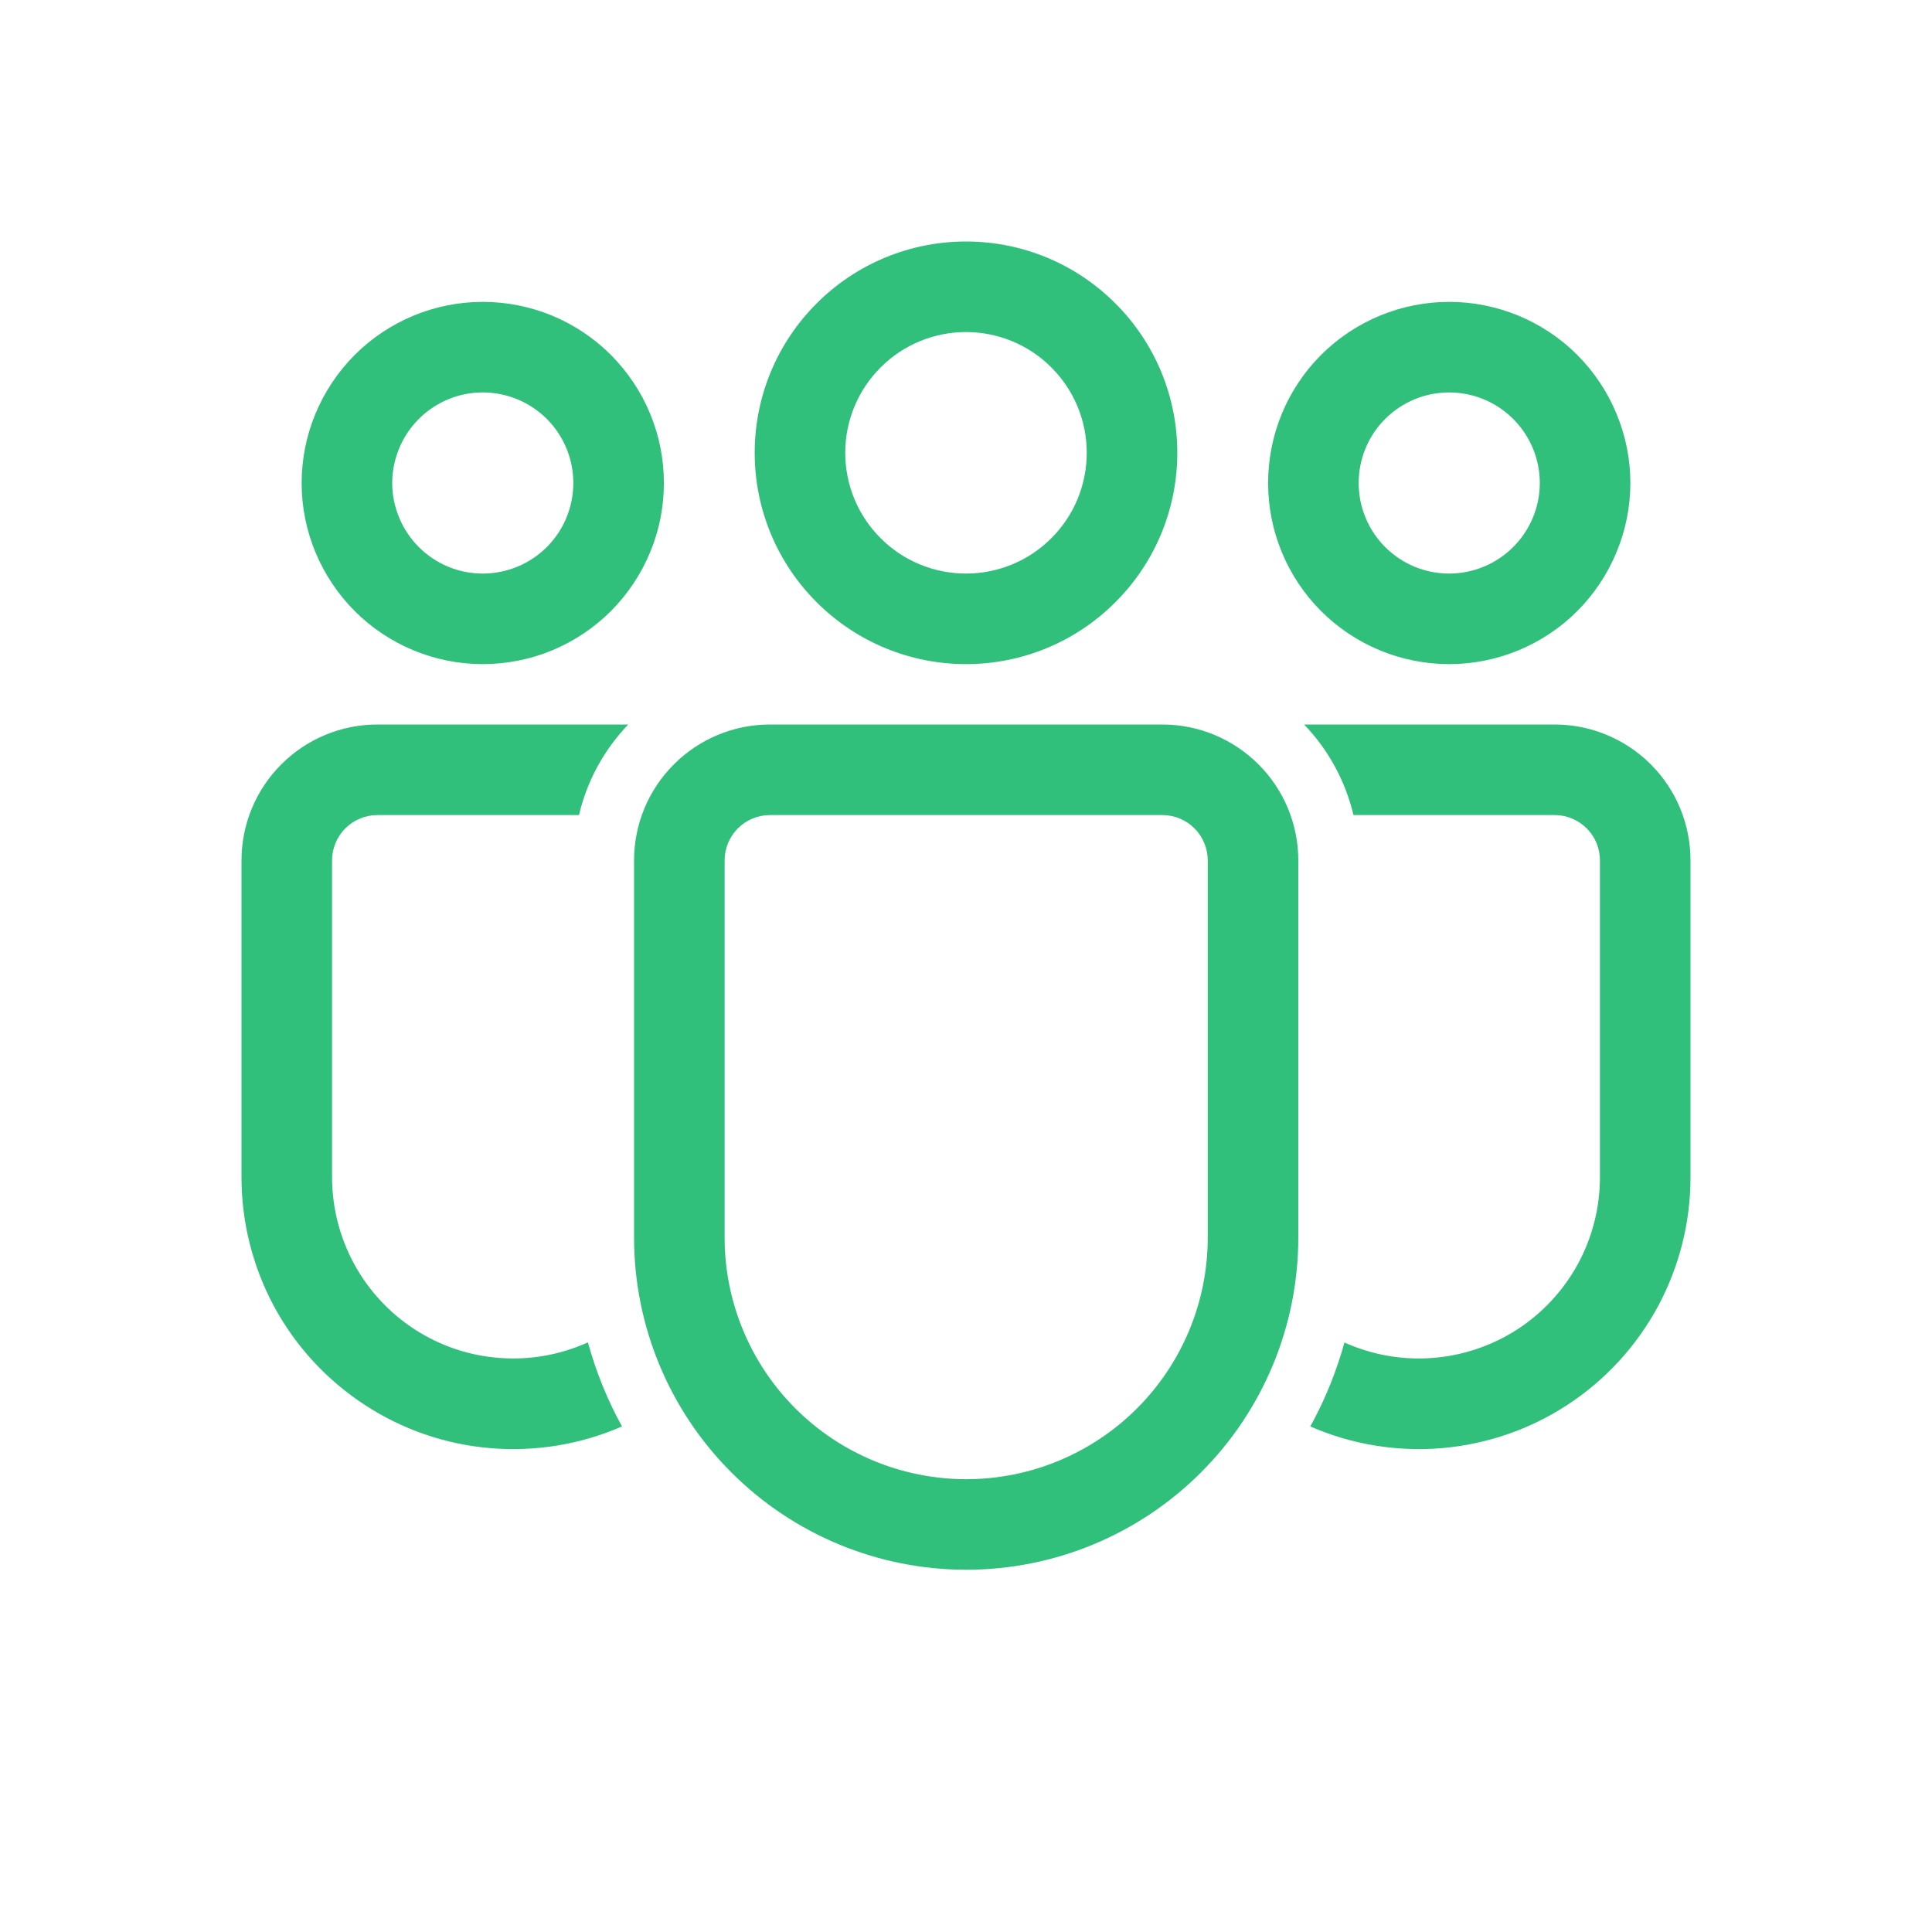 <svg width="16" height="16" viewBox="0 0 16 16" fill="none" xmlns="http://www.w3.org/2000/svg">
<path d="M9.627 6C9.925 6 10.211 6.119 10.422 6.33C10.633 6.54 10.752 6.827 10.752 7.125V10.249C10.752 10.979 10.462 11.679 9.946 12.194C9.431 12.71 8.731 13 8.002 13C7.272 13 6.572 12.71 6.057 12.194C5.541 11.679 5.251 10.979 5.251 10.249V7.125C5.251 6.827 5.37 6.54 5.581 6.33C5.791 6.119 6.078 6 6.376 6H9.627ZM9.627 6.75H6.376C6.277 6.75 6.181 6.79 6.111 6.86C6.041 6.93 6.001 7.026 6.001 7.125V10.249C6.001 10.78 6.212 11.289 6.587 11.664C6.962 12.039 7.471 12.25 8.002 12.25C8.532 12.25 9.041 12.039 9.416 11.664C9.791 11.289 10.002 10.78 10.002 10.249V7.125C10.002 7.026 9.962 6.93 9.892 6.86C9.822 6.79 9.726 6.75 9.627 6.75ZM3.125 6H5.203C5.002 6.209 4.861 6.468 4.795 6.75H3.125C3.026 6.75 2.93 6.79 2.86 6.86C2.79 6.93 2.75 7.026 2.75 7.125V9.749C2.75 10 2.813 10.247 2.933 10.468C3.053 10.688 3.226 10.875 3.437 11.011C3.648 11.147 3.889 11.228 4.139 11.246C4.39 11.265 4.64 11.22 4.869 11.117C4.936 11.362 5.031 11.595 5.151 11.813C4.808 11.963 4.434 12.024 4.062 11.993C3.689 11.962 3.33 11.838 3.018 11.633C2.705 11.428 2.448 11.149 2.27 10.82C2.093 10.491 2 10.123 2 9.749V7.125C2 6.827 2.119 6.54 2.33 6.33C2.54 6.119 2.827 6 3.125 6ZM12.875 6C13.173 6 13.46 6.119 13.671 6.33C13.882 6.54 14 6.827 14 7.125V9.75C14 10.124 13.907 10.491 13.73 10.82C13.552 11.149 13.296 11.428 12.983 11.633C12.671 11.838 12.312 11.961 11.94 11.993C11.568 12.024 11.194 11.963 10.851 11.813L10.879 11.762C10.986 11.559 11.072 11.344 11.134 11.118C11.363 11.221 11.614 11.265 11.863 11.246C12.113 11.227 12.354 11.146 12.565 11.01C12.775 10.874 12.948 10.687 13.068 10.467C13.187 10.247 13.25 10.001 13.25 9.75V7.125C13.25 7.026 13.211 6.93 13.14 6.86C13.07 6.79 12.975 6.75 12.876 6.75H11.209C11.142 6.468 11.001 6.209 10.8 6H12.875ZM8 2C8.23 2 8.457 2.045 8.67 2.133C8.882 2.221 9.075 2.35 9.237 2.513C9.4 2.675 9.529 2.868 9.617 3.08C9.705 3.293 9.75 3.52 9.75 3.75C9.75 3.98 9.705 4.207 9.617 4.42C9.529 4.632 9.4 4.825 9.237 4.987C9.075 5.15 8.882 5.279 8.67 5.367C8.457 5.455 8.23 5.5 8 5.5C7.536 5.5 7.091 5.316 6.763 4.987C6.434 4.659 6.25 4.214 6.25 3.75C6.25 3.286 6.434 2.841 6.763 2.513C7.091 2.184 7.536 2 8 2ZM12.002 2.5C12.198 2.5 12.393 2.539 12.575 2.614C12.758 2.69 12.923 2.8 13.062 2.939C13.201 3.079 13.312 3.244 13.387 3.426C13.463 3.608 13.502 3.803 13.502 4C13.502 4.197 13.463 4.392 13.387 4.574C13.312 4.756 13.201 4.921 13.062 5.061C12.923 5.2 12.758 5.31 12.575 5.386C12.393 5.461 12.198 5.5 12.002 5.5C11.604 5.5 11.222 5.342 10.941 5.061C10.659 4.779 10.502 4.398 10.502 4C10.502 3.602 10.659 3.221 10.941 2.939C11.222 2.658 11.604 2.5 12.002 2.5ZM3.998 2.5C4.195 2.5 4.391 2.539 4.573 2.614C4.755 2.69 4.92 2.8 5.059 2.939C5.198 3.079 5.309 3.244 5.384 3.426C5.46 3.608 5.498 3.803 5.498 4C5.498 4.197 5.46 4.392 5.384 4.574C5.309 4.756 5.198 4.921 5.059 5.061C4.92 5.2 4.755 5.31 4.573 5.386C4.391 5.461 4.195 5.5 3.998 5.5C3.601 5.5 3.219 5.342 2.938 5.061C2.657 4.779 2.498 4.398 2.498 4C2.498 3.602 2.657 3.221 2.938 2.939C3.219 2.658 3.601 2.5 3.998 2.5ZM8 2.75C7.735 2.75 7.48 2.855 7.293 3.043C7.105 3.23 7 3.485 7 3.75C7 4.015 7.105 4.27 7.293 4.457C7.48 4.645 7.735 4.75 8 4.75C8.265 4.75 8.52 4.645 8.707 4.457C8.895 4.27 9 4.015 9 3.75C9 3.485 8.895 3.23 8.707 3.043C8.52 2.855 8.265 2.75 8 2.75ZM12.002 3.25C11.903 3.25 11.806 3.269 11.714 3.307C11.623 3.345 11.541 3.4 11.471 3.47C11.402 3.539 11.346 3.622 11.309 3.713C11.271 3.804 11.252 3.902 11.252 4C11.252 4.098 11.271 4.196 11.309 4.287C11.346 4.378 11.402 4.461 11.471 4.53C11.541 4.6 11.623 4.655 11.714 4.693C11.806 4.731 11.903 4.75 12.002 4.75C12.2 4.75 12.391 4.671 12.532 4.53C12.672 4.39 12.752 4.199 12.752 4C12.752 3.801 12.672 3.61 12.532 3.47C12.391 3.329 12.2 3.25 12.002 3.25ZM3.998 3.25C3.9 3.25 3.802 3.269 3.711 3.307C3.62 3.345 3.538 3.4 3.468 3.47C3.399 3.539 3.343 3.622 3.306 3.713C3.268 3.804 3.248 3.902 3.248 4C3.248 4.098 3.268 4.196 3.306 4.287C3.343 4.378 3.399 4.461 3.468 4.53C3.538 4.6 3.62 4.655 3.711 4.693C3.802 4.731 3.9 4.75 3.998 4.75C4.197 4.75 4.388 4.671 4.529 4.53C4.669 4.39 4.748 4.199 4.748 4C4.748 3.801 4.669 3.61 4.529 3.47C4.388 3.329 4.197 3.25 3.998 3.25Z" fill="#30C07B"/>
</svg>
